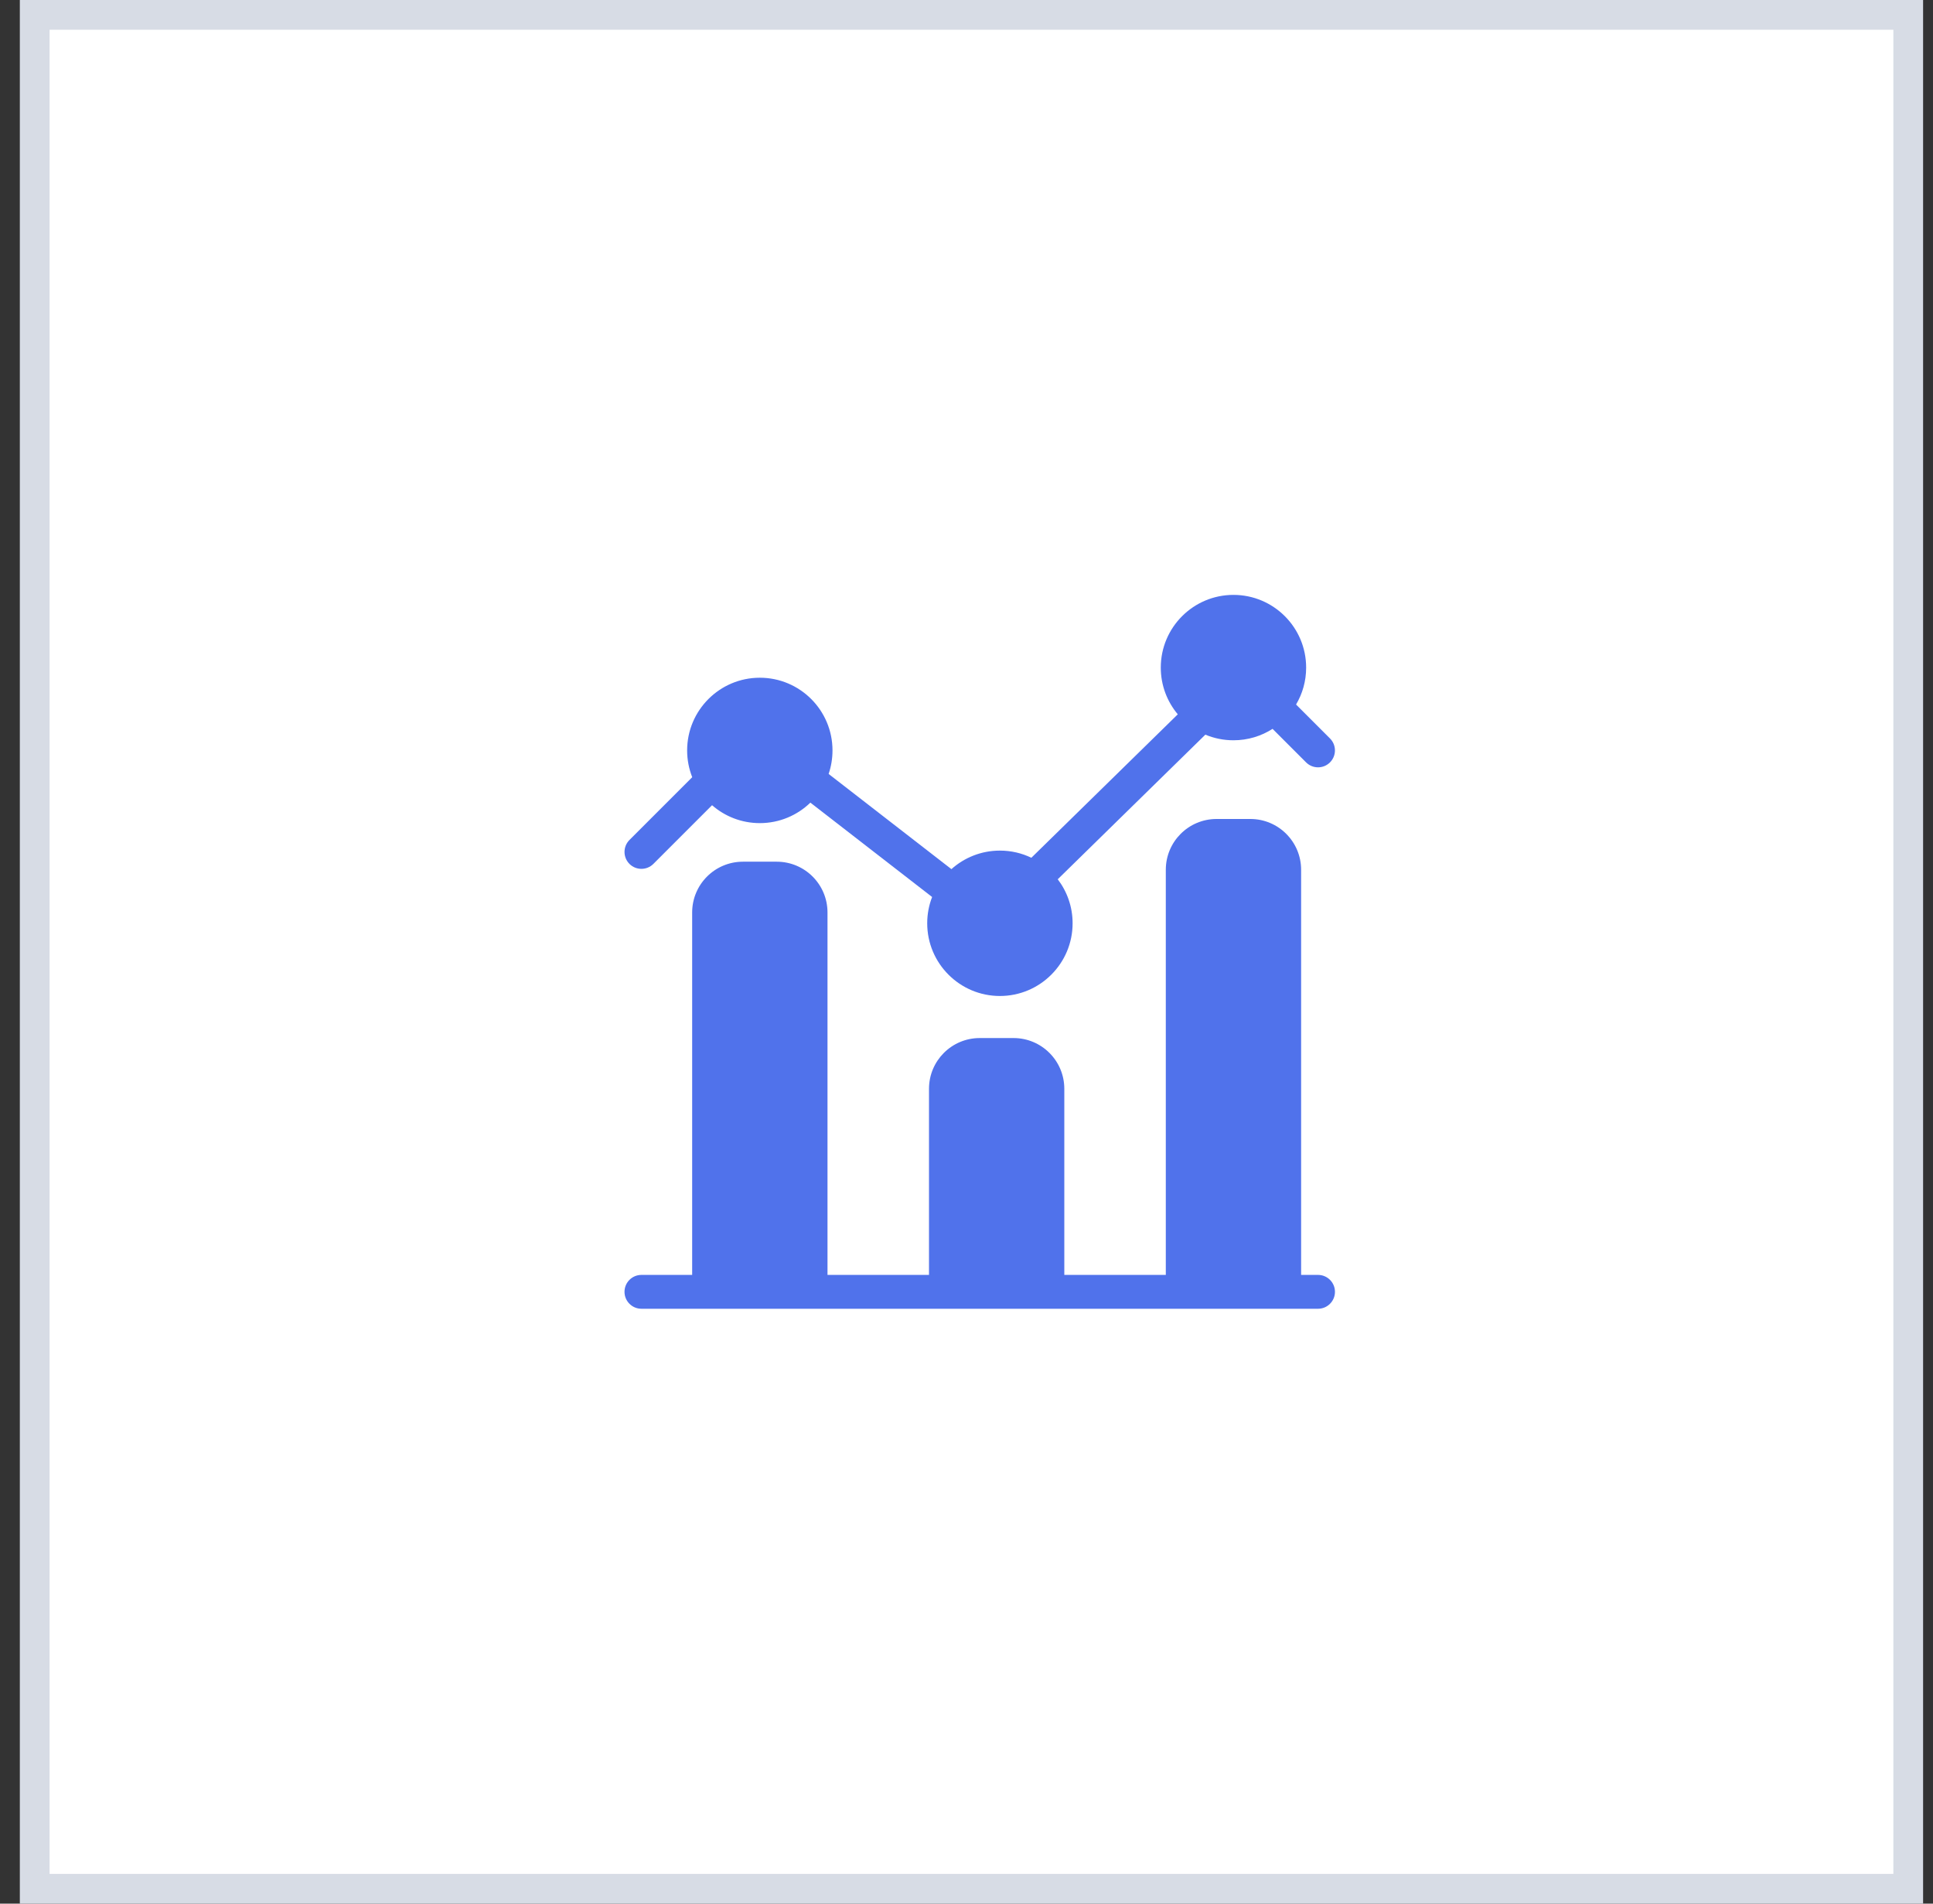 <svg width="65" height="64" viewBox="0 0 65 64" fill="none" xmlns="http://www.w3.org/2000/svg">
<rect x="0" y="0" width="65" height="64" fill="#333333" stroke="none"/>
<rect x="1.167" y="0.5" width="63" height="63" fill="white"/>
<path fill-rule="evenodd" clip-rule="evenodd" d="M39.605 24.015L34.681 28.838C34.361 28.683 34.002 28.597 33.623 28.597C32.997 28.597 32.425 28.833 31.993 29.22L27.864 26.02C27.948 25.772 27.994 25.506 27.994 25.229C27.994 23.88 26.9 22.785 25.55 22.785C24.201 22.785 23.106 23.88 23.106 25.229C23.106 25.547 23.167 25.85 23.277 26.129L21.166 28.24C20.945 28.462 20.945 28.822 21.166 29.044C21.388 29.266 21.749 29.266 21.971 29.044L23.944 27.071C24.374 27.446 24.935 27.673 25.55 27.673C26.211 27.673 26.81 27.411 27.25 26.984L31.344 30.157C31.237 30.431 31.179 30.729 31.179 31.041C31.179 32.39 32.274 33.485 33.623 33.485C34.972 33.485 36.068 32.39 36.068 31.041C36.068 30.485 35.882 29.972 35.568 29.561L40.532 24.699C40.823 24.821 41.142 24.888 41.477 24.888C41.961 24.888 42.412 24.747 42.792 24.504L43.919 25.631C44.141 25.853 44.501 25.853 44.723 25.631C44.945 25.409 44.945 25.049 44.723 24.827L43.582 23.686C43.798 23.322 43.921 22.898 43.921 22.444C43.921 21.095 42.826 20 41.477 20C40.128 20 39.033 21.095 39.033 22.444C39.033 23.042 39.248 23.59 39.605 24.015L39.605 24.015Z" fill="#5072EB"/>
<path fill-rule="evenodd" clip-rule="evenodd" d="M39.202 42.862H35.789V36.605C35.789 35.663 35.025 34.899 34.083 34.899H32.945C32.002 34.899 31.239 35.663 31.239 36.605V42.862H27.826V30.677C27.826 29.734 27.062 28.97 26.119 28.97H24.982C24.039 28.97 23.275 29.734 23.275 30.677V42.862H21.569C21.255 42.862 21 43.117 21 43.431C21 43.745 21.255 44 21.569 44H44.321C44.635 44 44.89 43.745 44.89 43.431C44.89 43.117 44.635 42.862 44.321 42.862H43.752V29.241C43.752 28.299 42.988 27.534 42.046 27.534H40.908C39.966 27.534 39.202 28.299 39.202 29.241L39.202 42.862Z" fill="#5072EB"/>
<rect x="1.167" y="0.5" width="63" height="63" stroke="#D7DCE5"/>
</svg>
